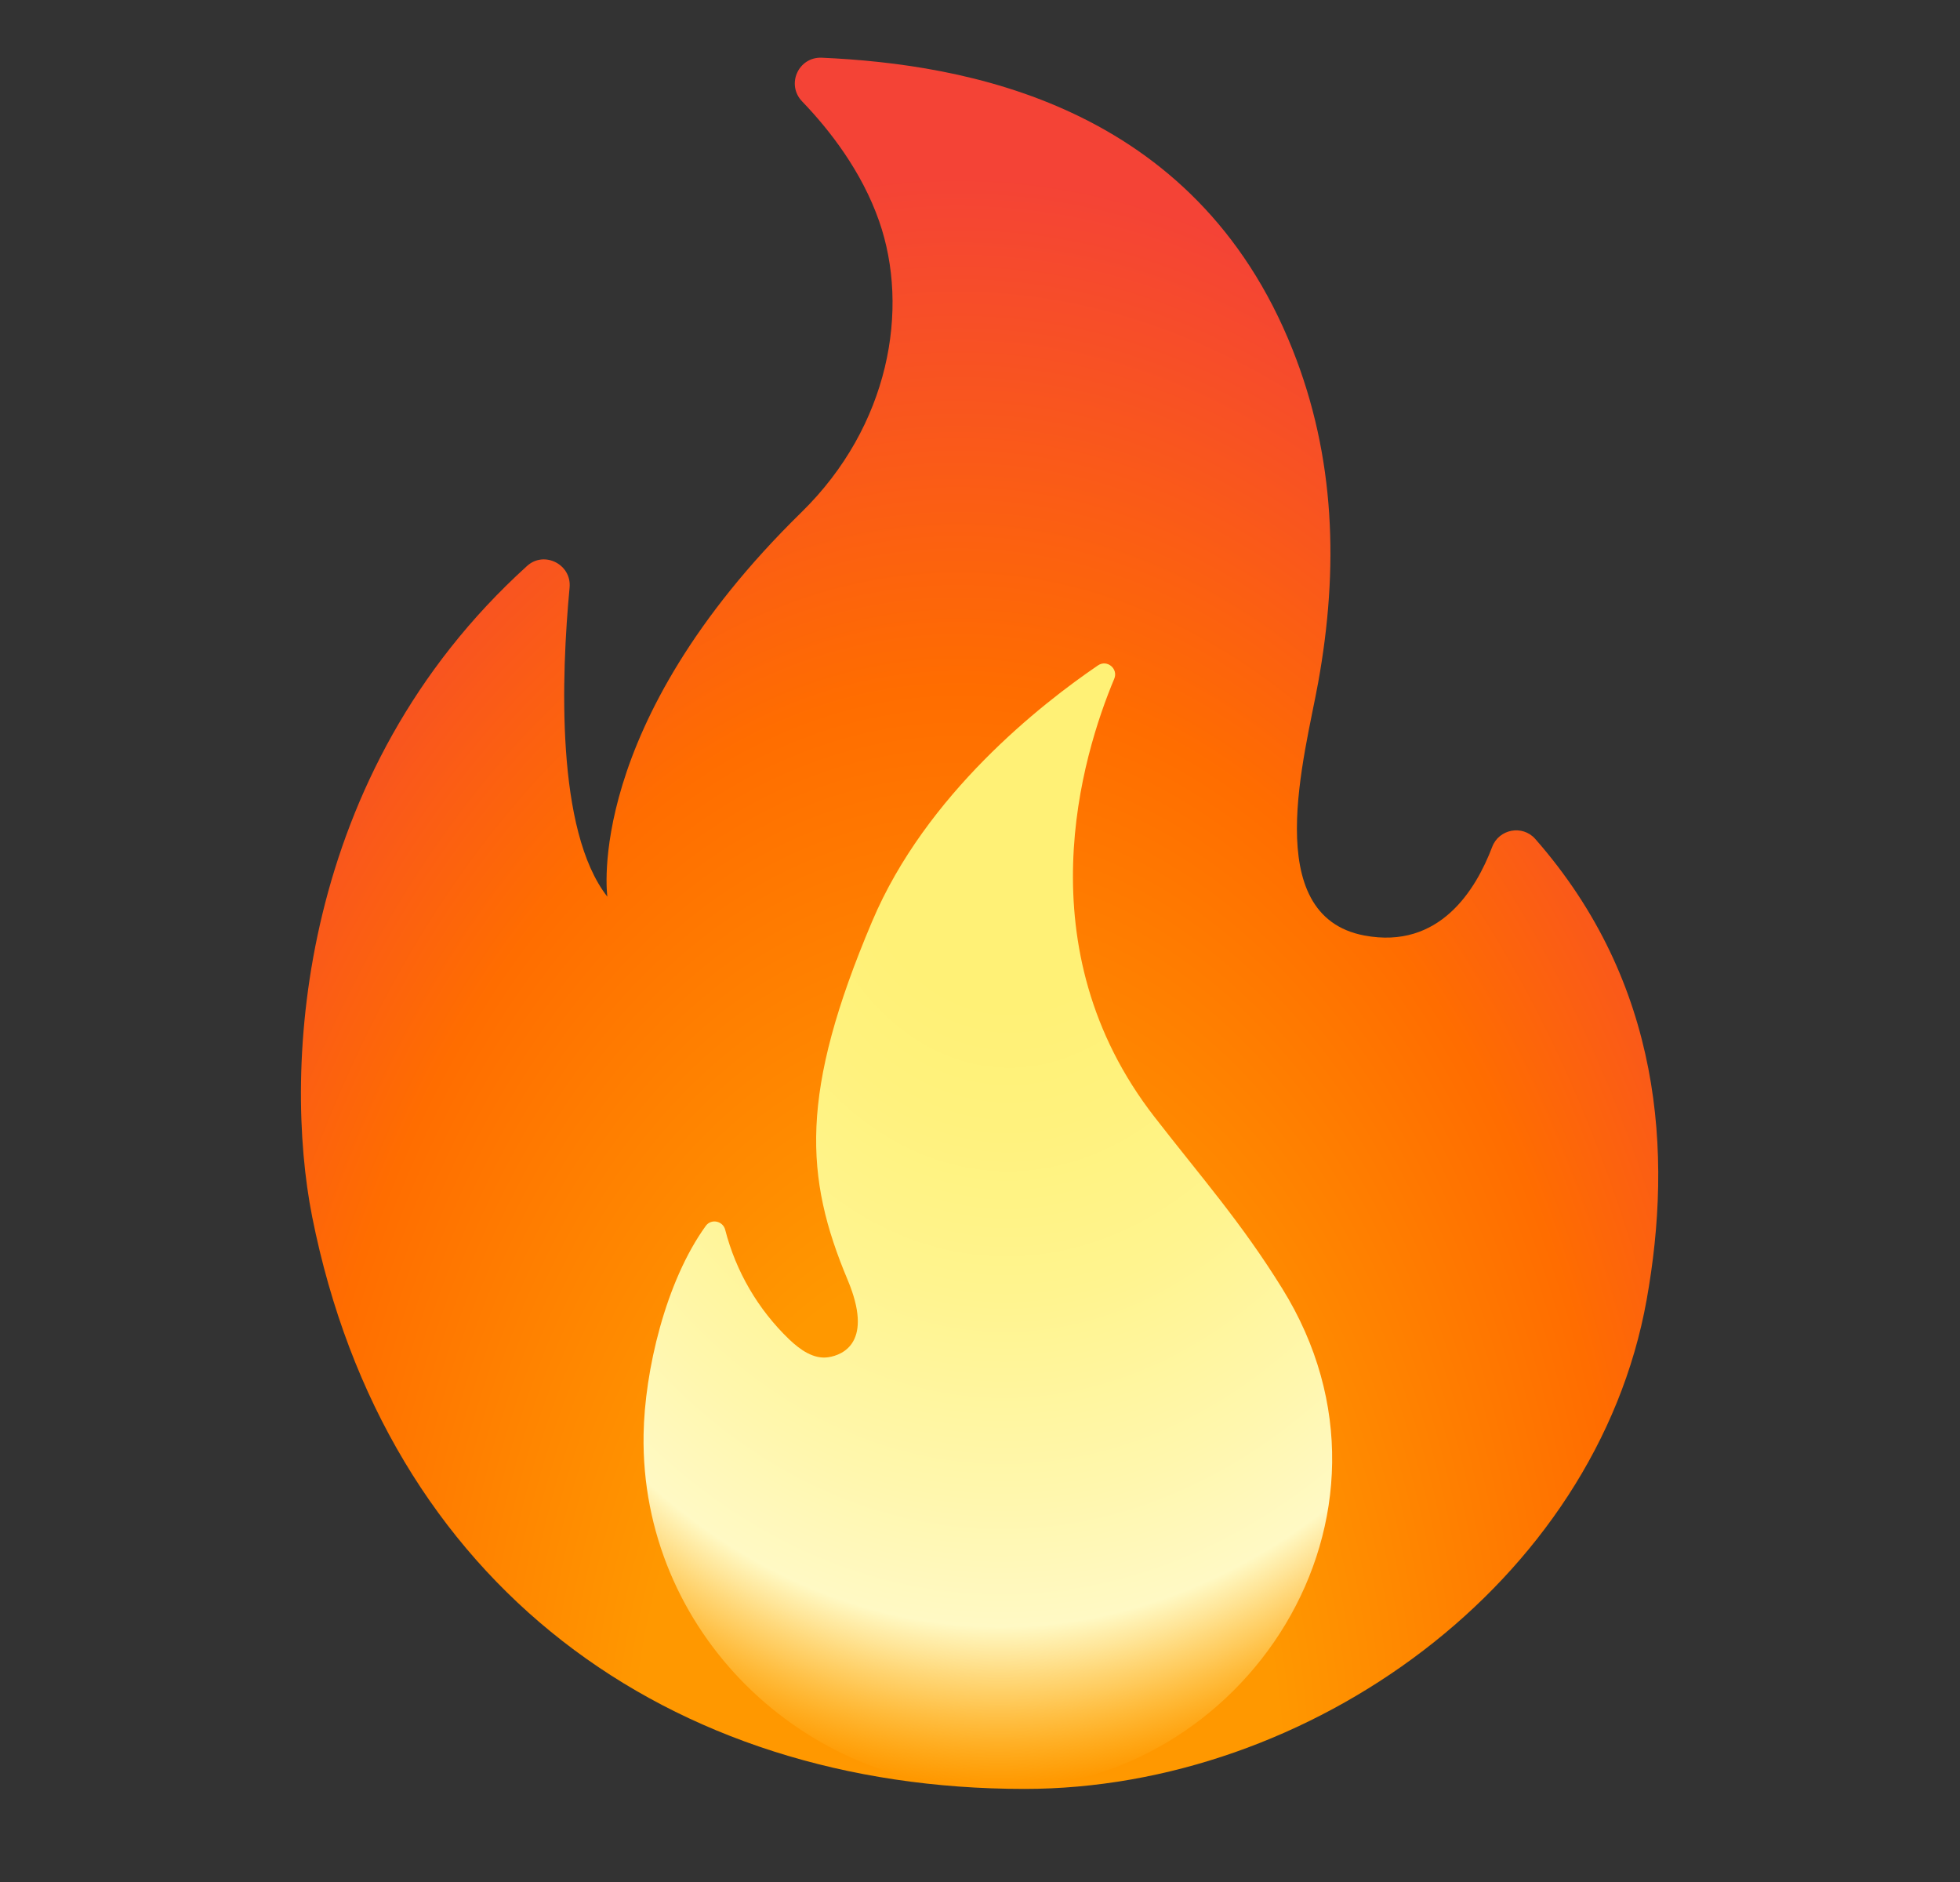 <svg width="25" height="24" viewBox="0 0 25 24" fill="none" xmlns="http://www.w3.org/2000/svg">
<rect x="0" y="0" width="25" height="24" fill="#333333" stroke="none"/>
<path d="M7.265 7.494C7.16 8.613 7.086 10.592 7.747 11.435C7.747 11.435 7.436 9.26 10.223 6.532C11.346 5.433 11.605 3.939 11.213 2.819C10.991 2.184 10.584 1.66 10.231 1.293C10.025 1.078 10.183 0.723 10.483 0.736C12.297 0.817 15.237 1.321 16.486 4.456C17.035 5.832 17.075 7.255 16.814 8.701C16.648 9.624 16.059 11.678 17.403 11.93C18.361 12.11 18.825 11.348 19.033 10.8C19.119 10.572 19.419 10.515 19.581 10.697C21.2 12.539 21.338 14.708 21.003 16.576C20.356 20.185 16.7 22.813 13.068 22.813C8.531 22.813 4.919 20.217 3.982 15.518C3.605 13.621 3.797 9.867 6.722 7.218C6.939 7.019 7.294 7.196 7.265 7.494Z" fill="url(#paint0_radial_221_14)"/>
<path d="M14.726 14.244C13.053 12.092 13.802 9.635 14.212 8.657C14.267 8.528 14.12 8.406 14.004 8.486C13.285 8.975 11.811 10.127 11.125 11.748C10.196 13.939 10.262 15.012 10.812 16.322C11.143 17.111 10.759 17.278 10.566 17.308C10.378 17.337 10.205 17.212 10.067 17.081C9.67 16.7 9.387 16.216 9.25 15.683C9.221 15.569 9.072 15.538 9.003 15.632C8.488 16.344 8.222 17.486 8.209 18.294C8.168 20.791 10.231 22.815 12.726 22.815C15.87 22.815 18.161 19.337 16.354 16.43C15.829 15.584 15.336 15.03 14.726 14.244Z" fill="url(#paint1_radial_221_14)"/>
<defs>
<radialGradient id="paint0_radial_221_14" cx="0" cy="0" r="1" gradientUnits="userSpaceOnUse" gradientTransform="translate(12.169 22.87) rotate(-179.751) scale(12.987 21.31)">
<stop offset="0.314" stop-color="#FF9800"/>
<stop offset="0.662" stop-color="#FF6D00"/>
<stop offset="0.972" stop-color="#F44336"/>
</radialGradient>
<radialGradient id="paint1_radial_221_14" cx="0" cy="0" r="1" gradientUnits="userSpaceOnUse" gradientTransform="translate(12.899 9.946) rotate(90.579) scale(13.589 10.227)">
<stop offset="0.214" stop-color="#FFF176"/>
<stop offset="0.328" stop-color="#FFF27D"/>
<stop offset="0.487" stop-color="#FFF48F"/>
<stop offset="0.672" stop-color="#FFF7AD"/>
<stop offset="0.793" stop-color="#FFF9C4"/>
<stop offset="0.822" stop-color="#FFF8BD" stop-opacity="0.804"/>
<stop offset="0.863" stop-color="#FFF6AB" stop-opacity="0.529"/>
<stop offset="0.91" stop-color="#FFF38D" stop-opacity="0.209"/>
<stop offset="0.941" stop-color="#FFF176" stop-opacity="0"/>
</radialGradient>
</defs>
</svg>
